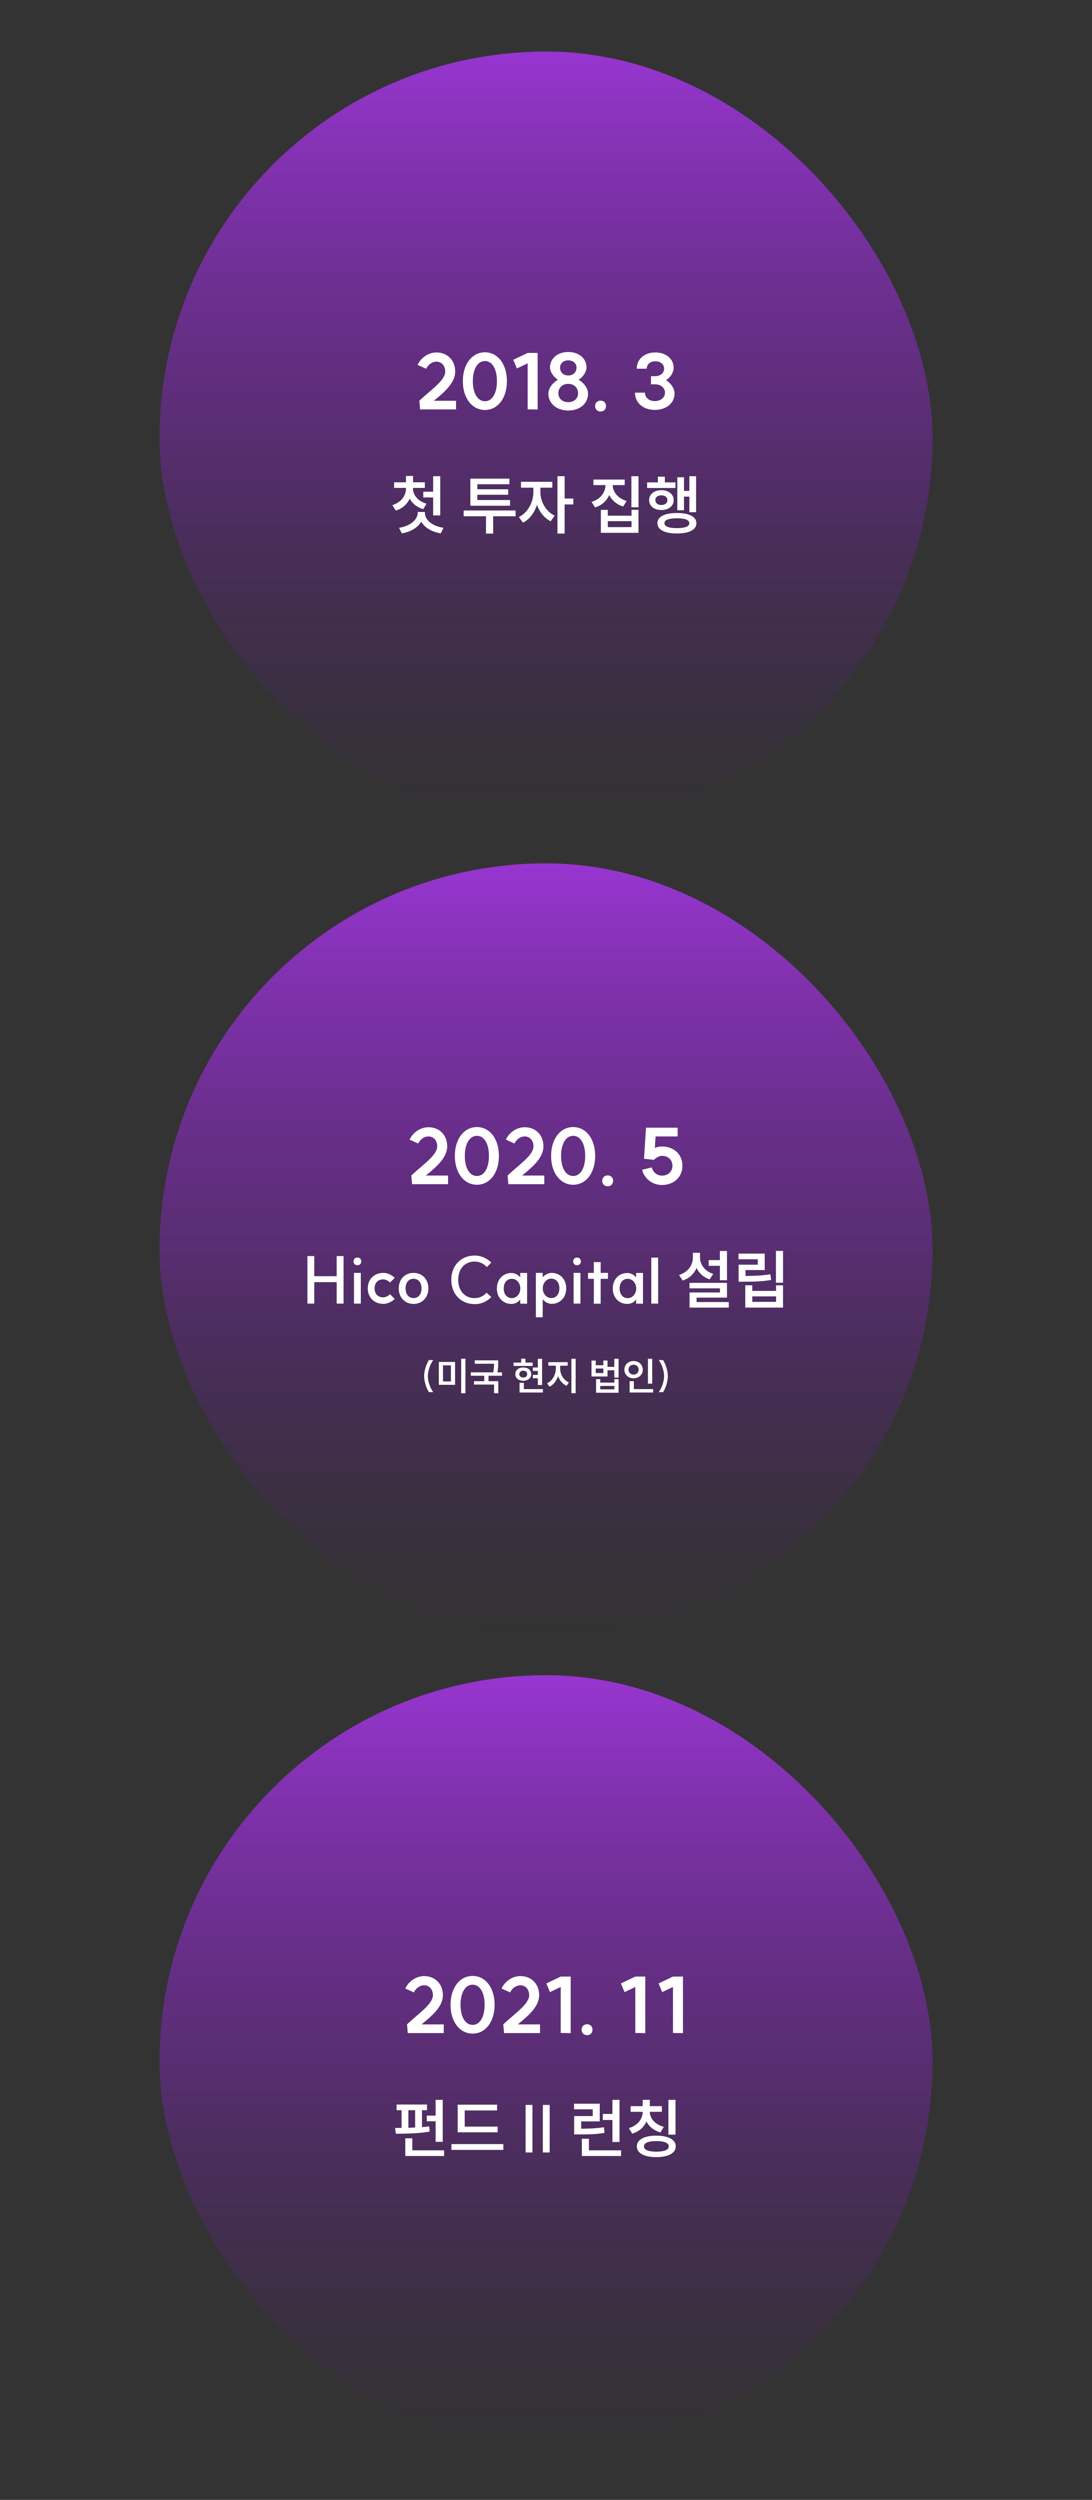 <svg width="339" height="776" viewBox="0 0 339 776" fill="none" xmlns="http://www.w3.org/2000/svg">
<rect x="0" y="0" width="339" height="776" fill="#333333" stroke="none"/>
<rect x="49.5" y="16" width="240" height="240" rx="120" fill="url(#paint0_linear_14650_34781)"/>
<path d="M130.175 124.408C133.703 121.024 138.215 118.144 138.215 115.336C138.215 113.536 137.087 112.264 135.479 112.264C134.183 112.264 132.887 113.176 132.311 114.472L129.647 113.272C130.655 110.992 133.079 109.408 135.479 109.408C138.911 109.408 141.311 111.856 141.311 115.336C141.311 118.984 137.759 121.864 134.687 124.408H141.575V127.096H130.415L130.175 124.408ZM150.549 124.552C152.805 124.552 154.269 122.08 154.269 118.312C154.269 114.544 152.805 112.072 150.549 112.072C148.269 112.072 146.781 114.544 146.781 118.312C146.781 122.08 148.269 124.552 150.549 124.552ZM143.685 118.312C143.685 113.056 146.517 109.36 150.549 109.36C154.557 109.36 157.365 113.056 157.365 118.312C157.365 123.568 154.557 127.264 150.549 127.264C146.517 127.264 143.685 123.568 143.685 118.312ZM166.898 109.552V127.12L163.802 127.072V112.792L160.466 114.376L159.338 111.688L163.826 109.552H166.898ZM176.408 124.84C178.208 124.84 179.456 123.712 179.456 122.08C179.456 120.376 178.208 119.152 176.408 119.152C174.608 119.152 173.336 120.376 173.336 122.08C173.336 123.712 174.608 124.84 176.408 124.84ZM170.24 122.176C170.24 120.616 171.464 118.84 173.192 117.904C171.776 116.92 170.744 115.36 170.744 114.088C170.744 111.256 173.096 109.264 176.408 109.264C179.744 109.264 182.072 111.256 182.072 114.088C182.072 115.384 181.064 116.968 179.624 117.904C181.352 118.864 182.552 120.616 182.552 122.176C182.552 125.272 180.032 127.432 176.408 127.432C172.808 127.432 170.24 125.272 170.24 122.176ZM173.864 114.136C173.864 115.552 174.92 116.56 176.408 116.56C177.92 116.56 178.976 115.552 178.976 114.136C178.976 112.792 177.92 111.856 176.408 111.856C174.92 111.856 173.864 112.792 173.864 114.136ZM186.453 124.36C187.437 124.36 188.133 125.056 188.133 126.04C188.133 127.048 187.437 127.744 186.453 127.744C185.445 127.744 184.749 127.048 184.749 126.04C184.749 125.056 185.445 124.36 186.453 124.36ZM206.747 118.024C208.331 118.936 209.411 120.664 209.411 122.152C209.411 125.128 206.867 127.24 203.267 127.24C199.667 127.24 197.123 125.032 197.123 121.888H200.219C200.219 123.424 201.491 124.504 203.267 124.504C205.115 124.504 206.435 123.424 206.435 121.888C206.435 120.376 205.139 119.296 203.315 119.296H202.091V116.776H203.339C204.995 116.776 206.171 115.816 206.171 114.424C206.171 113.08 205.043 112.144 203.435 112.144C201.875 112.144 200.771 113.104 200.771 114.448H197.675C197.675 111.472 200.051 109.408 203.435 109.408C206.771 109.408 209.123 111.376 209.123 114.184C209.123 115.552 208.187 117.136 206.747 118.024Z" fill="white"/>
<path d="M122.349 149.72H126.029V147.74H128.229V149.72H131.889V151.46H128.209V151.66C128.209 153.62 129.649 155.54 132.389 156.34L131.409 158.06C129.409 157.48 127.989 156.28 127.189 154.78C126.409 156.5 124.949 157.86 122.869 158.5L121.809 156.8C124.589 155.94 126.029 153.82 126.029 151.66V151.46H122.349V149.72ZM123.889 163.84C127.409 163.3 129.669 161.24 129.669 159.24V158.92H131.909V159.24C131.909 161.32 134.089 163.3 137.669 163.84L136.829 165.56C133.989 165.1 131.829 163.76 130.769 161.94C129.709 163.74 127.549 165.12 124.729 165.56L123.889 163.84ZM131.409 154.42V152.64H134.469V147.82H136.669V160H134.469V154.42H131.409ZM143.939 158.46H160.059V160.26H153.099V165.64H150.879V160.26H143.939V158.46ZM146.019 156.98V148.58H158.139V150.32H148.179V151.88H157.759V153.58H148.179V155.22H158.339V156.98H146.019ZM161.74 149.56H171.46V151.38H167.76V152.86C167.76 155.6 169.4 158.76 172.18 160.06L170.96 161.8C168.96 160.84 167.5 158.94 166.7 156.74C165.9 159.16 164.38 161.24 162.34 162.24L161.08 160.5C163.86 159.16 165.58 155.82 165.58 152.86V151.38H161.74V149.56ZM173.06 165.62V147.82H175.28V154.76H177.98V156.58H175.28V165.62H173.06ZM184.23 148.86H193.93V150.58H190.21C190.23 152.66 191.77 154.7 194.53 155.52L193.45 157.22C191.41 156.62 189.95 155.32 189.13 153.68C188.35 155.46 186.85 156.86 184.73 157.52L183.63 155.8C186.47 154.96 187.95 152.8 187.97 150.58H184.23V148.86ZM186.53 165.4V158.26H188.69V160.08H196.05V158.26H198.21V165.4H186.53ZM188.69 163.62H196.05V161.78H188.69V163.62ZM196.01 157.46V147.82H198.21V157.46H196.01ZM214.01 147.82H216.09V159H214.01V154.16H212.33V158.4H210.27V148.16H212.33V152.38H214.01V147.82ZM200.89 151.48V149.74H204.23V147.98H206.39V149.74H209.69V151.48H200.89ZM201.51 155.24C201.51 153.4 203.09 152.16 205.31 152.16C207.55 152.16 209.13 153.4 209.13 155.24C209.13 157.1 207.55 158.32 205.31 158.32C203.09 158.32 201.51 157.1 201.51 155.24ZM203.45 155.24C203.45 156.18 204.21 156.76 205.31 156.76C206.41 156.76 207.19 156.18 207.19 155.24C207.19 154.3 206.41 153.76 205.31 153.76C204.21 153.76 203.45 154.3 203.45 155.24ZM204.09 162.42C204.09 160.38 206.35 159.24 210.13 159.24C213.93 159.24 216.19 160.38 216.19 162.42C216.19 164.44 213.93 165.6 210.13 165.6C206.35 165.6 204.09 164.44 204.09 162.42ZM206.27 162.42C206.27 163.44 207.63 163.94 210.13 163.94C212.65 163.94 213.99 163.44 213.99 162.42C213.99 161.38 212.65 160.88 210.13 160.88C207.63 160.88 206.27 161.38 206.27 162.42Z" fill="white"/>
<rect x="49.5" y="268" width="240" height="240" rx="120" fill="url(#paint1_linear_14650_34781)"/>
<path d="M127.691 364.908C131.219 361.524 135.731 358.644 135.731 355.836C135.731 354.036 134.603 352.764 132.995 352.764C131.699 352.764 130.403 353.676 129.827 354.972L127.163 353.772C128.171 351.492 130.595 349.908 132.995 349.908C136.427 349.908 138.827 352.356 138.827 355.836C138.827 359.484 135.275 362.364 132.203 364.908H139.091V367.596H127.931L127.691 364.908ZM148.065 365.052C150.321 365.052 151.785 362.58 151.785 358.812C151.785 355.044 150.321 352.572 148.065 352.572C145.785 352.572 144.297 355.044 144.297 358.812C144.297 362.58 145.785 365.052 148.065 365.052ZM141.201 358.812C141.201 353.556 144.033 349.86 148.065 349.86C152.073 349.86 154.881 353.556 154.881 358.812C154.881 364.068 152.073 367.764 148.065 367.764C144.033 367.764 141.201 364.068 141.201 358.812ZM157.573 364.908C161.101 361.524 165.613 358.644 165.613 355.836C165.613 354.036 164.485 352.764 162.877 352.764C161.581 352.764 160.285 353.676 159.709 354.972L157.045 353.772C158.053 351.492 160.477 349.908 162.877 349.908C166.309 349.908 168.709 352.356 168.709 355.836C168.709 359.484 165.157 362.364 162.085 364.908H168.973V367.596H157.813L157.573 364.908ZM177.947 365.052C180.203 365.052 181.667 362.58 181.667 358.812C181.667 355.044 180.203 352.572 177.947 352.572C175.667 352.572 174.179 355.044 174.179 358.812C174.179 362.58 175.667 365.052 177.947 365.052ZM171.083 358.812C171.083 353.556 173.915 349.86 177.947 349.86C181.955 349.86 184.763 353.556 184.763 358.812C184.763 364.068 181.955 367.764 177.947 367.764C173.915 367.764 171.083 364.068 171.083 358.812ZM188.656 364.86C189.64 364.86 190.336 365.556 190.336 366.54C190.336 367.548 189.64 368.244 188.656 368.244C187.648 368.244 186.952 367.548 186.952 366.54C186.952 365.556 187.648 364.86 188.656 364.86ZM203.022 360.036L199.926 359.7L200.55 350.052H210.366V352.764H203.526L203.286 356.316C204.006 356.052 204.774 355.884 205.494 355.884C209.214 355.884 211.854 358.356 211.854 361.86C211.854 365.364 209.214 367.836 205.494 367.836C202.542 367.836 199.998 365.892 199.35 363.108L202.35 362.388C202.686 363.876 203.982 364.932 205.494 364.932C207.414 364.932 208.758 363.66 208.758 361.86C208.758 360.06 207.414 358.788 205.494 358.788C204.726 358.788 203.694 359.316 203.022 360.036Z" fill="white"/>
<path d="M106.656 389.9V404.66H104.516V398H97.556V404.66H95.436V389.9H97.556V396.16H104.516V389.9H106.656ZM109.89 395.12H112.01V404.66H109.89V395.12ZM109.75 391.56C109.75 390.86 110.25 390.36 110.95 390.36C111.65 390.36 112.15 390.86 112.15 391.56C112.15 392.26 111.65 392.76 110.95 392.76C110.25 392.76 109.75 392.26 109.75 391.56ZM118.924 402.72C119.664 402.72 120.524 402.34 121.064 401.74L122.524 403.2C121.704 404.1 120.204 404.74 119.004 404.74C116.164 404.74 114.164 402.74 114.164 399.94C114.164 397.12 116.164 395.12 119.004 395.12C120.264 395.12 121.664 395.76 122.524 396.68L121.064 398.12C120.524 397.52 119.664 397.14 118.924 397.14C117.344 397.14 116.284 398.24 116.284 399.94C116.284 401.62 117.344 402.72 118.924 402.72ZM128.383 402.94C129.863 402.94 130.863 401.76 130.863 399.94C130.863 398.14 129.863 396.94 128.383 396.94C126.903 396.94 125.903 398.12 125.903 399.94C125.903 401.76 126.883 402.94 128.383 402.94ZM123.783 399.94C123.783 397.12 125.683 395.12 128.383 395.12C131.083 395.12 132.983 397.12 132.983 399.94C132.983 402.74 131.083 404.76 128.383 404.76C125.683 404.76 123.783 402.74 123.783 399.94ZM147.38 404.82C143.1 404.82 140.1 401.7 140.1 397.28C140.1 392.84 143.1 389.74 147.38 389.74C149.4 389.74 151.2 390.6 152.52 391.94L151.12 393.32C150.24 392.28 148.84 391.6 147.36 391.6C144.3 391.6 142.24 393.88 142.24 397.28C142.24 400.68 144.3 402.96 147.36 402.96C148.94 402.96 150.2 402.24 151.04 401.28L152.52 402.62C151.2 403.96 149.5 404.84 147.38 404.82ZM158.772 404.76C156.132 404.76 154.252 402.76 154.252 399.96C154.252 397.16 156.132 395.16 158.772 395.16C159.712 395.16 160.752 395.6 161.512 396.5V395.14H163.632V404.68H161.512V403.4C160.752 404.36 159.712 404.76 158.772 404.76ZM156.372 399.96C156.372 401.76 157.392 402.96 158.912 402.96C160.312 402.96 161.512 401.7 161.532 399.96C161.512 398.22 160.312 396.96 158.912 396.96C157.392 396.96 156.372 398.14 156.372 399.96ZM171.113 402.94C172.653 402.94 173.653 401.74 173.653 399.92C173.653 398.1 172.653 396.9 171.113 396.9C169.673 396.9 168.493 398.24 168.493 399.92C168.493 401.6 169.673 402.94 171.113 402.94ZM166.353 408.9V395.12H168.473V396.52C169.233 395.52 170.493 395.12 171.233 395.12C173.893 395.12 175.773 397.1 175.773 399.92C175.773 402.76 173.893 404.74 171.233 404.74C170.473 404.74 169.233 404.32 168.473 403.32V408.9H166.353ZM178.073 395.12H180.193V404.66H178.073V395.12ZM177.933 391.56C177.933 390.86 178.433 390.36 179.133 390.36C179.833 390.36 180.333 390.86 180.333 391.56C180.333 392.26 179.833 392.76 179.133 392.76C178.433 392.76 177.933 392.26 177.933 391.56ZM184.348 404.68V396.96H182.548V395.12H184.348V391.78H186.468V395.12H188.728V396.96H186.468V404.68H184.348ZM194.748 404.76C192.108 404.76 190.228 402.76 190.228 399.96C190.228 397.16 192.108 395.16 194.748 395.16C195.688 395.16 196.728 395.6 197.488 396.5V395.14H199.608V404.68H197.488V403.4C196.728 404.36 195.688 404.76 194.748 404.76ZM192.348 399.96C192.348 401.76 193.368 402.96 194.888 402.96C196.288 402.96 197.488 401.7 197.508 399.96C197.488 398.22 196.288 396.96 194.888 396.96C193.368 396.96 192.348 398.14 192.348 399.96ZM202.187 390.38H204.307V404.66H202.187V390.38ZM220.003 391.16H223.483V388.32H225.683V397.4H223.483V392.92H220.003V391.16ZM210.803 395.78C213.643 394.88 215.103 392.68 215.103 390.3V388.88H217.303V390.3C217.303 392.48 218.723 394.58 221.423 395.44L220.303 397.14C218.383 396.5 217.003 395.22 216.243 393.6C215.463 395.4 214.023 396.82 211.943 397.5L210.803 395.78ZM214.043 399.92V398.22H225.683V402.8H216.243V404.18H226.243V405.9H214.063V401.2H223.503V399.92H214.043ZM240.883 388.3H243.083V398.18H240.883V388.3ZM229.263 390.9V389.14H237.403V394.24H231.443V396.08C234.483 396.06 236.663 395.96 239.143 395.54L239.403 397.32C236.643 397.78 234.263 397.86 230.803 397.86H229.283V392.58H235.243V390.9H229.263ZM231.363 405.9V398.98H233.543V400.72H240.923V398.98H243.083V405.9H231.363ZM233.543 404.12H240.923V402.42H233.543V404.12Z" fill="white"/>
<path d="M131.666 427.168C131.666 425.608 132.278 423.556 133.142 422.188H134.486C133.502 423.544 132.818 425.596 132.818 427.168C132.818 428.74 133.502 430.792 134.486 432.148H133.142C132.278 430.78 131.666 428.728 131.666 427.168ZM136.23 422.776H141.27V429.868H136.23V422.776ZM137.526 428.824H139.986V423.82H137.526V428.824ZM143.166 432.484V421.768H144.486V432.484H143.166ZM147.378 422.272H154.65V423.088C154.65 423.904 154.65 424.816 154.422 426.004H155.838V427.06H151.65V428.74H154.686V432.472H153.378V429.784H147.15V428.74H150.33V427.06H146.166V426.004H153.114C153.342 424.912 153.366 424.084 153.366 423.328H147.378V422.272ZM166.968 421.792H168.288V429.928H166.968V427.84H165.408V426.784H166.968V425.56H165.408V424.504H166.968V421.792ZM159.432 424.012V422.968H161.796V421.756H163.116V422.968H165.348V424.012H159.432ZM159.972 426.556C159.972 425.308 161.004 424.48 162.432 424.48C163.884 424.48 164.916 425.308 164.916 426.556C164.916 427.78 163.884 428.62 162.432 428.62C161.004 428.62 159.972 427.78 159.972 426.556ZM161.208 426.556C161.208 427.216 161.712 427.612 162.432 427.612C163.164 427.612 163.668 427.216 163.668 426.556C163.668 425.896 163.164 425.488 162.432 425.488C161.712 425.488 161.208 425.896 161.208 426.556ZM161.292 432.256V429.244H162.624V431.2H168.528V432.256H161.292ZM170.232 422.836H176.22V423.928H173.892V424.816C173.892 426.58 174.924 428.416 176.616 429.136L175.884 430.18C174.648 429.628 173.736 428.512 173.244 427.156C172.764 428.62 171.84 429.856 170.592 430.444L169.836 429.4C171.528 428.62 172.56 426.64 172.56 424.816V423.928H170.232V422.836ZM177.384 432.472V421.792H178.704V432.472H177.384ZM183.63 422.332H184.938V423.796H187.302V422.332H188.598V424.288H190.71V421.792H192.03V427.624H190.71V425.356H188.598V427.288H183.63V422.332ZM184.938 426.22H187.302V424.804H184.938V426.22ZM185.046 432.328V428.104H186.342V429.184H190.722V428.104H192.03V432.328H185.046ZM186.342 431.272H190.722V430.216H186.342V431.272ZM201.15 421.792H202.47V429.508H201.15V421.792ZM193.83 425.176C193.83 423.604 195.078 422.488 196.686 422.488C198.306 422.488 199.542 423.604 199.542 425.176C199.542 426.724 198.306 427.852 196.686 427.852C195.078 427.852 193.83 426.724 193.83 425.176ZM195.114 425.176C195.114 426.1 195.798 426.7 196.686 426.7C197.574 426.7 198.258 426.1 198.258 425.176C198.258 424.228 197.574 423.628 196.686 423.628C195.798 423.628 195.114 424.228 195.114 425.176ZM195.462 432.256V428.74H196.77V431.2H202.758V432.256H195.462ZM207.318 427.168C207.318 428.728 206.718 430.768 205.854 432.148H204.51C205.482 430.804 206.166 428.74 206.166 427.168C206.166 425.596 205.482 423.532 204.51 422.188H205.854C206.718 423.568 207.318 425.608 207.318 427.168Z" fill="white"/>
<rect x="49.5" y="520" width="240" height="240" rx="120" fill="url(#paint2_linear_14650_34781)"/>
<path d="M126.355 628.408C129.883 625.024 134.395 622.144 134.395 619.336C134.395 617.536 133.267 616.264 131.659 616.264C130.363 616.264 129.067 617.176 128.491 618.472L125.827 617.272C126.835 614.992 129.259 613.408 131.659 613.408C135.091 613.408 137.491 615.856 137.491 619.336C137.491 622.984 133.939 625.864 130.867 628.408H137.755V631.096H126.595L126.355 628.408ZM146.729 628.552C148.985 628.552 150.449 626.08 150.449 622.312C150.449 618.544 148.985 616.072 146.729 616.072C144.449 616.072 142.961 618.544 142.961 622.312C142.961 626.08 144.449 628.552 146.729 628.552ZM139.865 622.312C139.865 617.056 142.697 613.36 146.729 613.36C150.737 613.36 153.545 617.056 153.545 622.312C153.545 627.568 150.737 631.264 146.729 631.264C142.697 631.264 139.865 627.568 139.865 622.312ZM156.237 628.408C159.765 625.024 164.277 622.144 164.277 619.336C164.277 617.536 163.149 616.264 161.541 616.264C160.245 616.264 158.949 617.176 158.373 618.472L155.709 617.272C156.717 614.992 159.141 613.408 161.541 613.408C164.973 613.408 167.373 615.856 167.373 619.336C167.373 622.984 163.821 625.864 160.749 628.408H167.637V631.096H156.477L156.237 628.408ZM177.163 613.552V631.12L174.067 631.072V616.792L170.731 618.376L169.603 615.688L174.091 613.552H177.163ZM182.258 628.36C183.242 628.36 183.938 629.056 183.938 630.04C183.938 631.048 183.242 631.744 182.258 631.744C181.25 631.744 180.554 631.048 180.554 630.04C180.554 629.056 181.25 628.36 182.258 628.36ZM200.32 613.552V631.12L197.224 631.072V616.792L193.888 618.376L192.76 615.688L197.248 613.552H200.32ZM212.015 613.552V631.12L208.919 631.072V616.792L205.583 618.376L204.455 615.688L208.943 613.552H212.015Z" fill="white"/>
<path d="M135.24 651.82H137.44V664.86H135.24V658.48H132.48V656.72H135.24V651.82ZM122.66 660.54H124.66V655.04H123.12V653.28H132.56V655.04H131V660.3C131.76 660.24 132.52 660.16 133.24 660.06L133.38 661.68C129.9 662.28 125.88 662.34 122.88 662.34L122.66 660.54ZM125.82 669.26V663.76H128V667.5H137.86V669.26H125.82ZM126.78 660.5C127.48 660.48 128.18 660.46 128.88 660.42V655.04H126.78V660.5ZM142.081 653.32H154.321V655.12H144.261V660.14H154.481V661.9H142.081V653.32ZM140.141 667.36V665.56H156.261V667.36H140.141ZM163.171 653.4H165.291V668.16H163.171V653.4ZM168.522 653.4H170.642V668.16H168.522V653.4ZM178.203 653.02H186.183V658.52H180.423V660.78C183.343 660.76 185.283 660.68 187.483 660.32L187.663 662.08C185.203 662.5 183.083 662.56 179.643 662.56H178.243V656.86H184.003V654.76H178.203V653.02ZM180.623 669.26V663.9H182.823V667.5H192.803V669.26H180.623ZM187.143 658.08V656.2H190.123V651.82H192.323V664.9H190.123V658.08H187.143ZM195.764 653.78H199.524V651.82H201.724V653.78H205.464V655.54H201.724C201.764 657.54 203.284 659.46 206.064 660.2L205.044 661.94C202.984 661.36 201.504 660.14 200.684 658.56C199.884 660.32 198.404 661.68 196.264 662.32L195.224 660.6C198.024 659.76 199.504 657.72 199.524 655.54H195.764V653.78ZM197.704 666.26C197.704 664.18 199.984 662.94 203.724 662.94C207.464 662.94 209.784 664.18 209.784 666.26C209.784 668.38 207.464 669.6 203.724 669.6C199.984 669.6 197.704 668.38 197.704 666.26ZM199.904 666.26C199.904 667.34 201.264 667.92 203.724 667.92C206.204 667.92 207.604 667.34 207.604 666.26C207.604 665.2 206.204 664.62 203.724 664.62C201.264 664.62 199.904 665.2 199.904 666.26ZM207.504 662.62V651.82H209.704V662.62H207.504Z" fill="white"/>
<defs>
<linearGradient id="paint0_linear_14650_34781" x1="169.5" y1="16" x2="169.5" y2="256" gradientUnits="userSpaceOnUse">
<stop stop-color="#9735D0"/>
<stop offset="0.5" stop-color="#7629A3" stop-opacity="0.555"/>
<stop offset="1" stop-color="#4D1B6A" stop-opacity="0"/>
</linearGradient>
<linearGradient id="paint1_linear_14650_34781" x1="169.5" y1="268" x2="169.5" y2="508" gradientUnits="userSpaceOnUse">
<stop stop-color="#9735D0"/>
<stop offset="0.5" stop-color="#7629A3" stop-opacity="0.555"/>
<stop offset="1" stop-color="#4D1B6A" stop-opacity="0"/>
</linearGradient>
<linearGradient id="paint2_linear_14650_34781" x1="169.5" y1="520" x2="169.5" y2="760" gradientUnits="userSpaceOnUse">
<stop stop-color="#9735D0"/>
<stop offset="0.5" stop-color="#7629A3" stop-opacity="0.555"/>
<stop offset="1" stop-color="#4D1B6A" stop-opacity="0"/>
</linearGradient>
</defs>
</svg>
